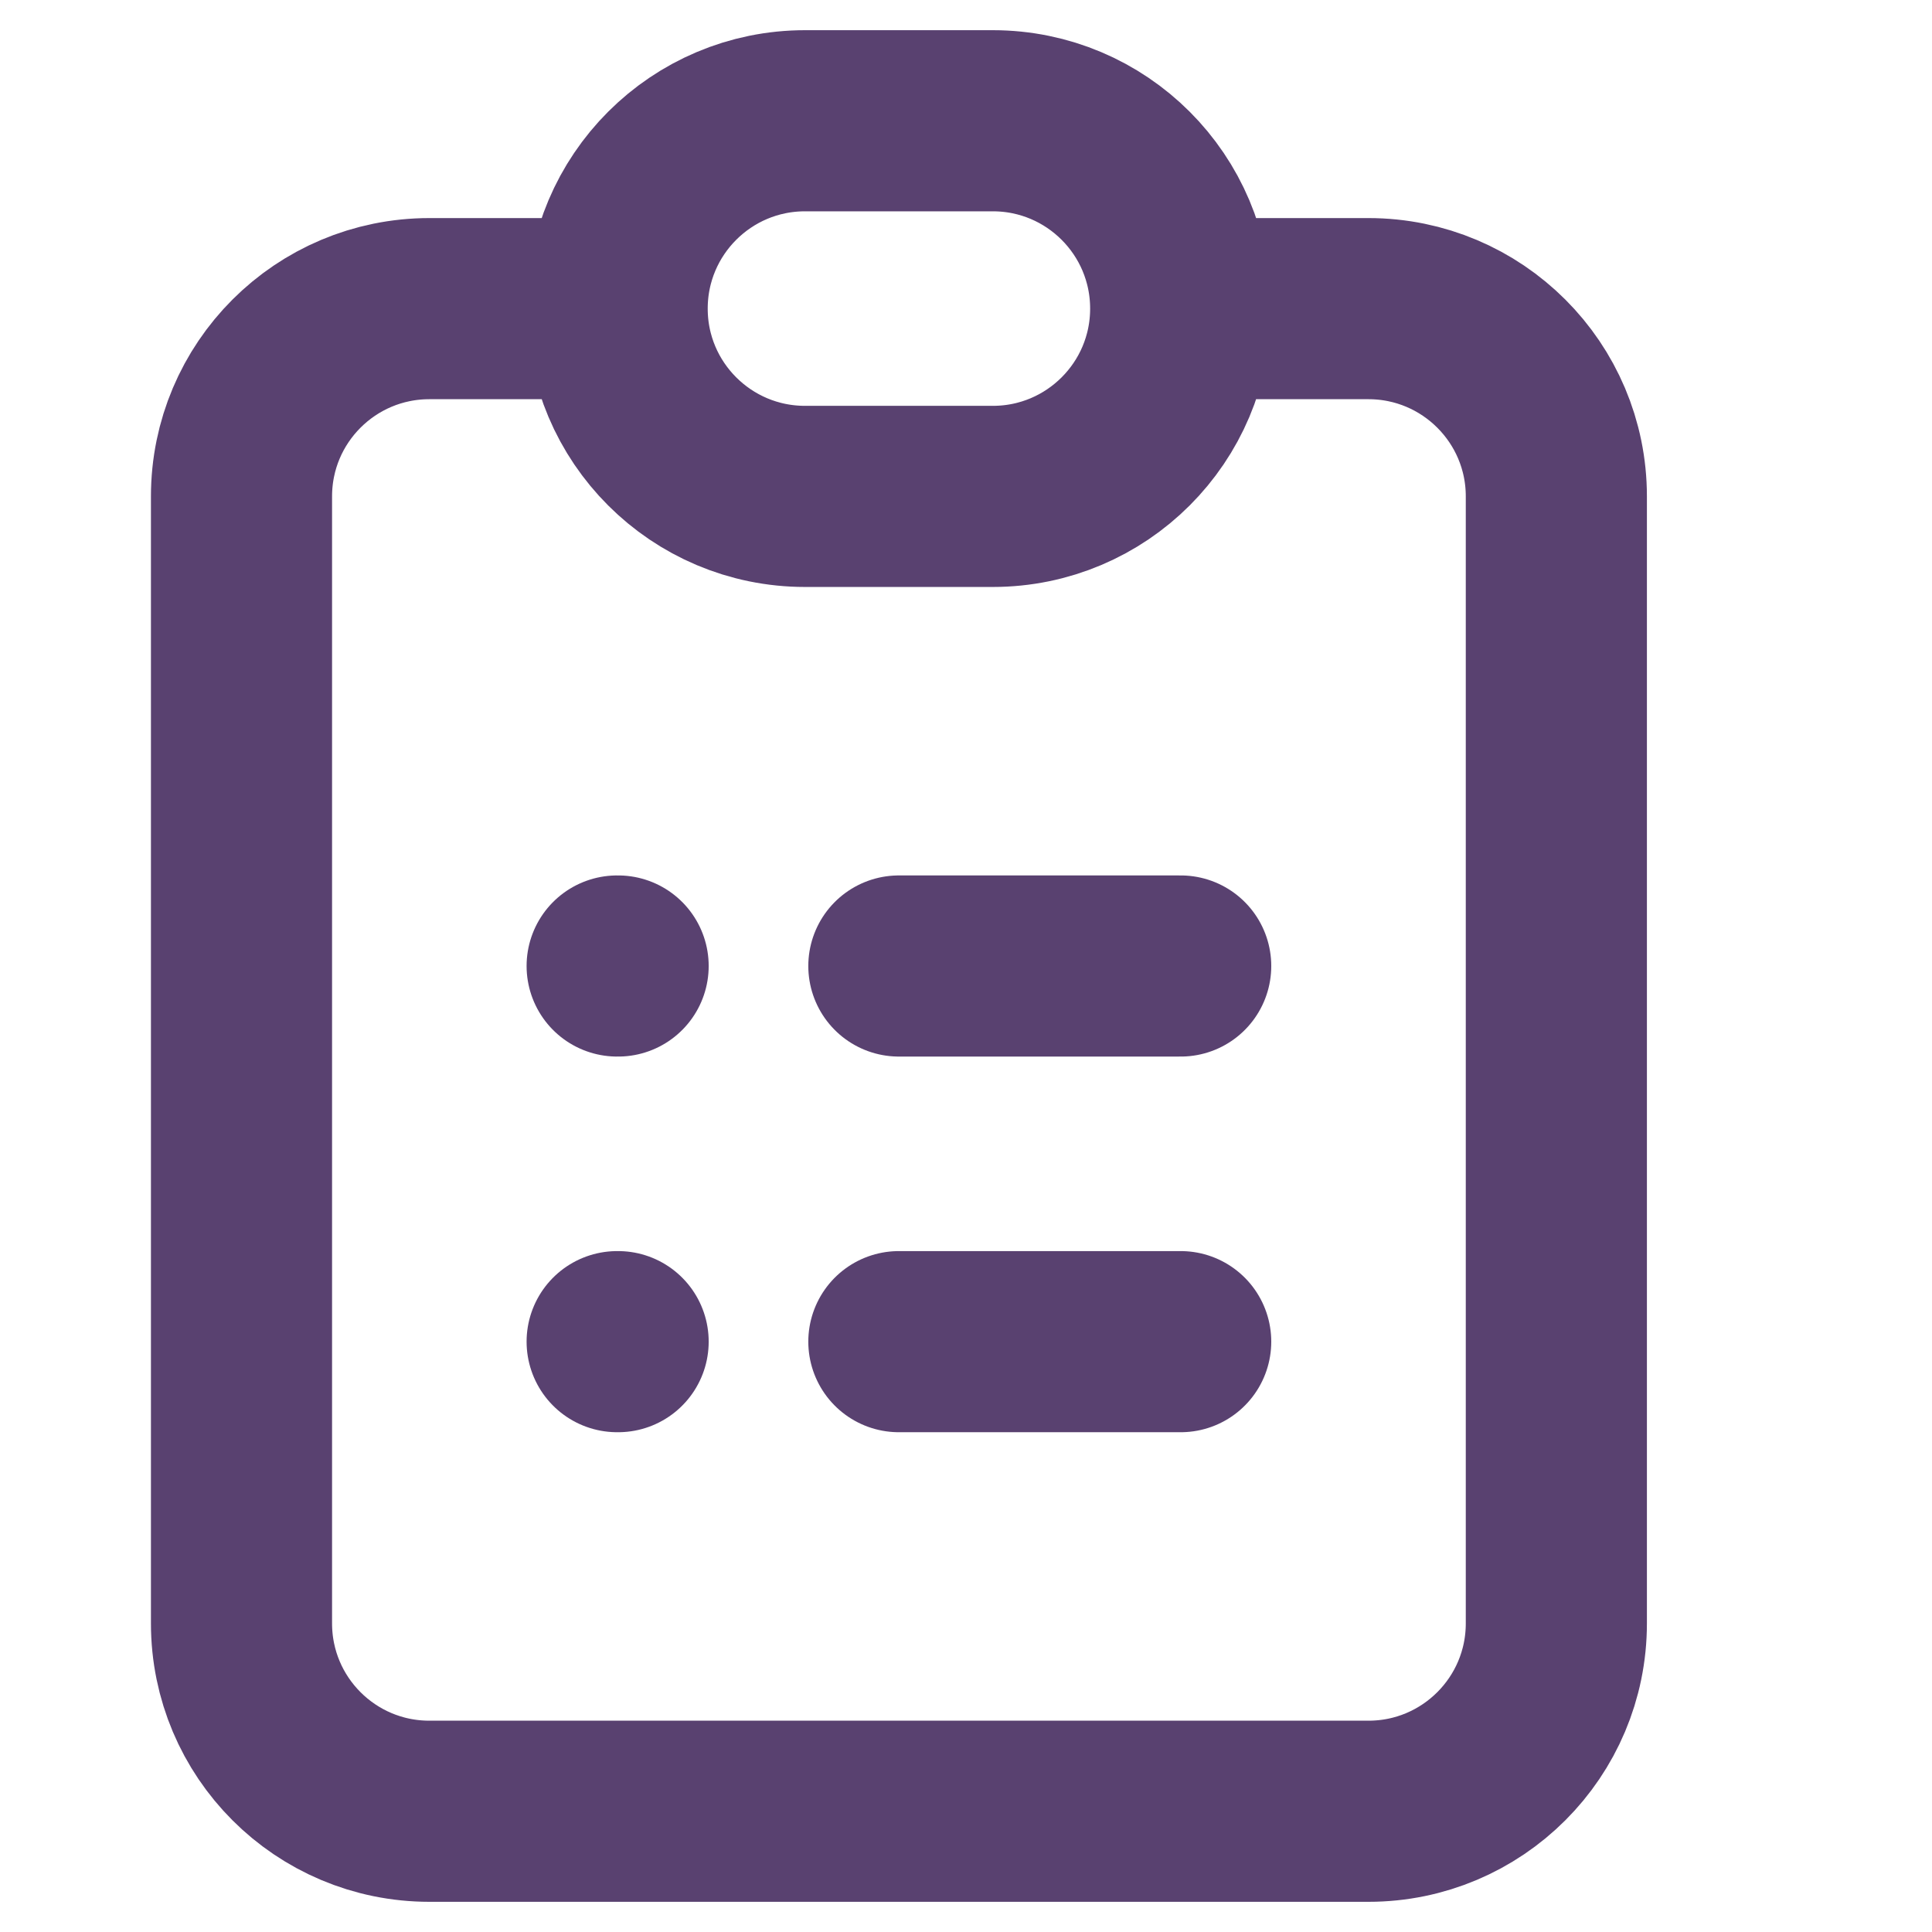 <svg width="16" height="16" viewBox="0 0 16 16" fill="none" xmlns="http://www.w3.org/2000/svg">
<path d="M5.111 2.556H3.556C2.696 2.556 2 3.252 2 4.111V13.444C2 14.304 2.696 15 3.556 15H11.333C12.192 15 12.889 14.304 12.889 13.444V4.111C12.889 3.252 12.192 2.556 11.333 2.556H9.778M5.111 2.556C5.111 3.415 5.808 4.111 6.667 4.111H8.222C9.081 4.111 9.778 3.415 9.778 2.556M5.111 2.556C5.111 1.696 5.808 1 6.667 1H8.222C9.081 1 9.778 1.696 9.778 2.556M7.444 8H9.778M7.444 11.111H9.778M5.111 8H5.119M5.111 11.111H5.119" stroke="#594170" stroke-width="1.5" stroke-linecap="round"/>
</svg>
